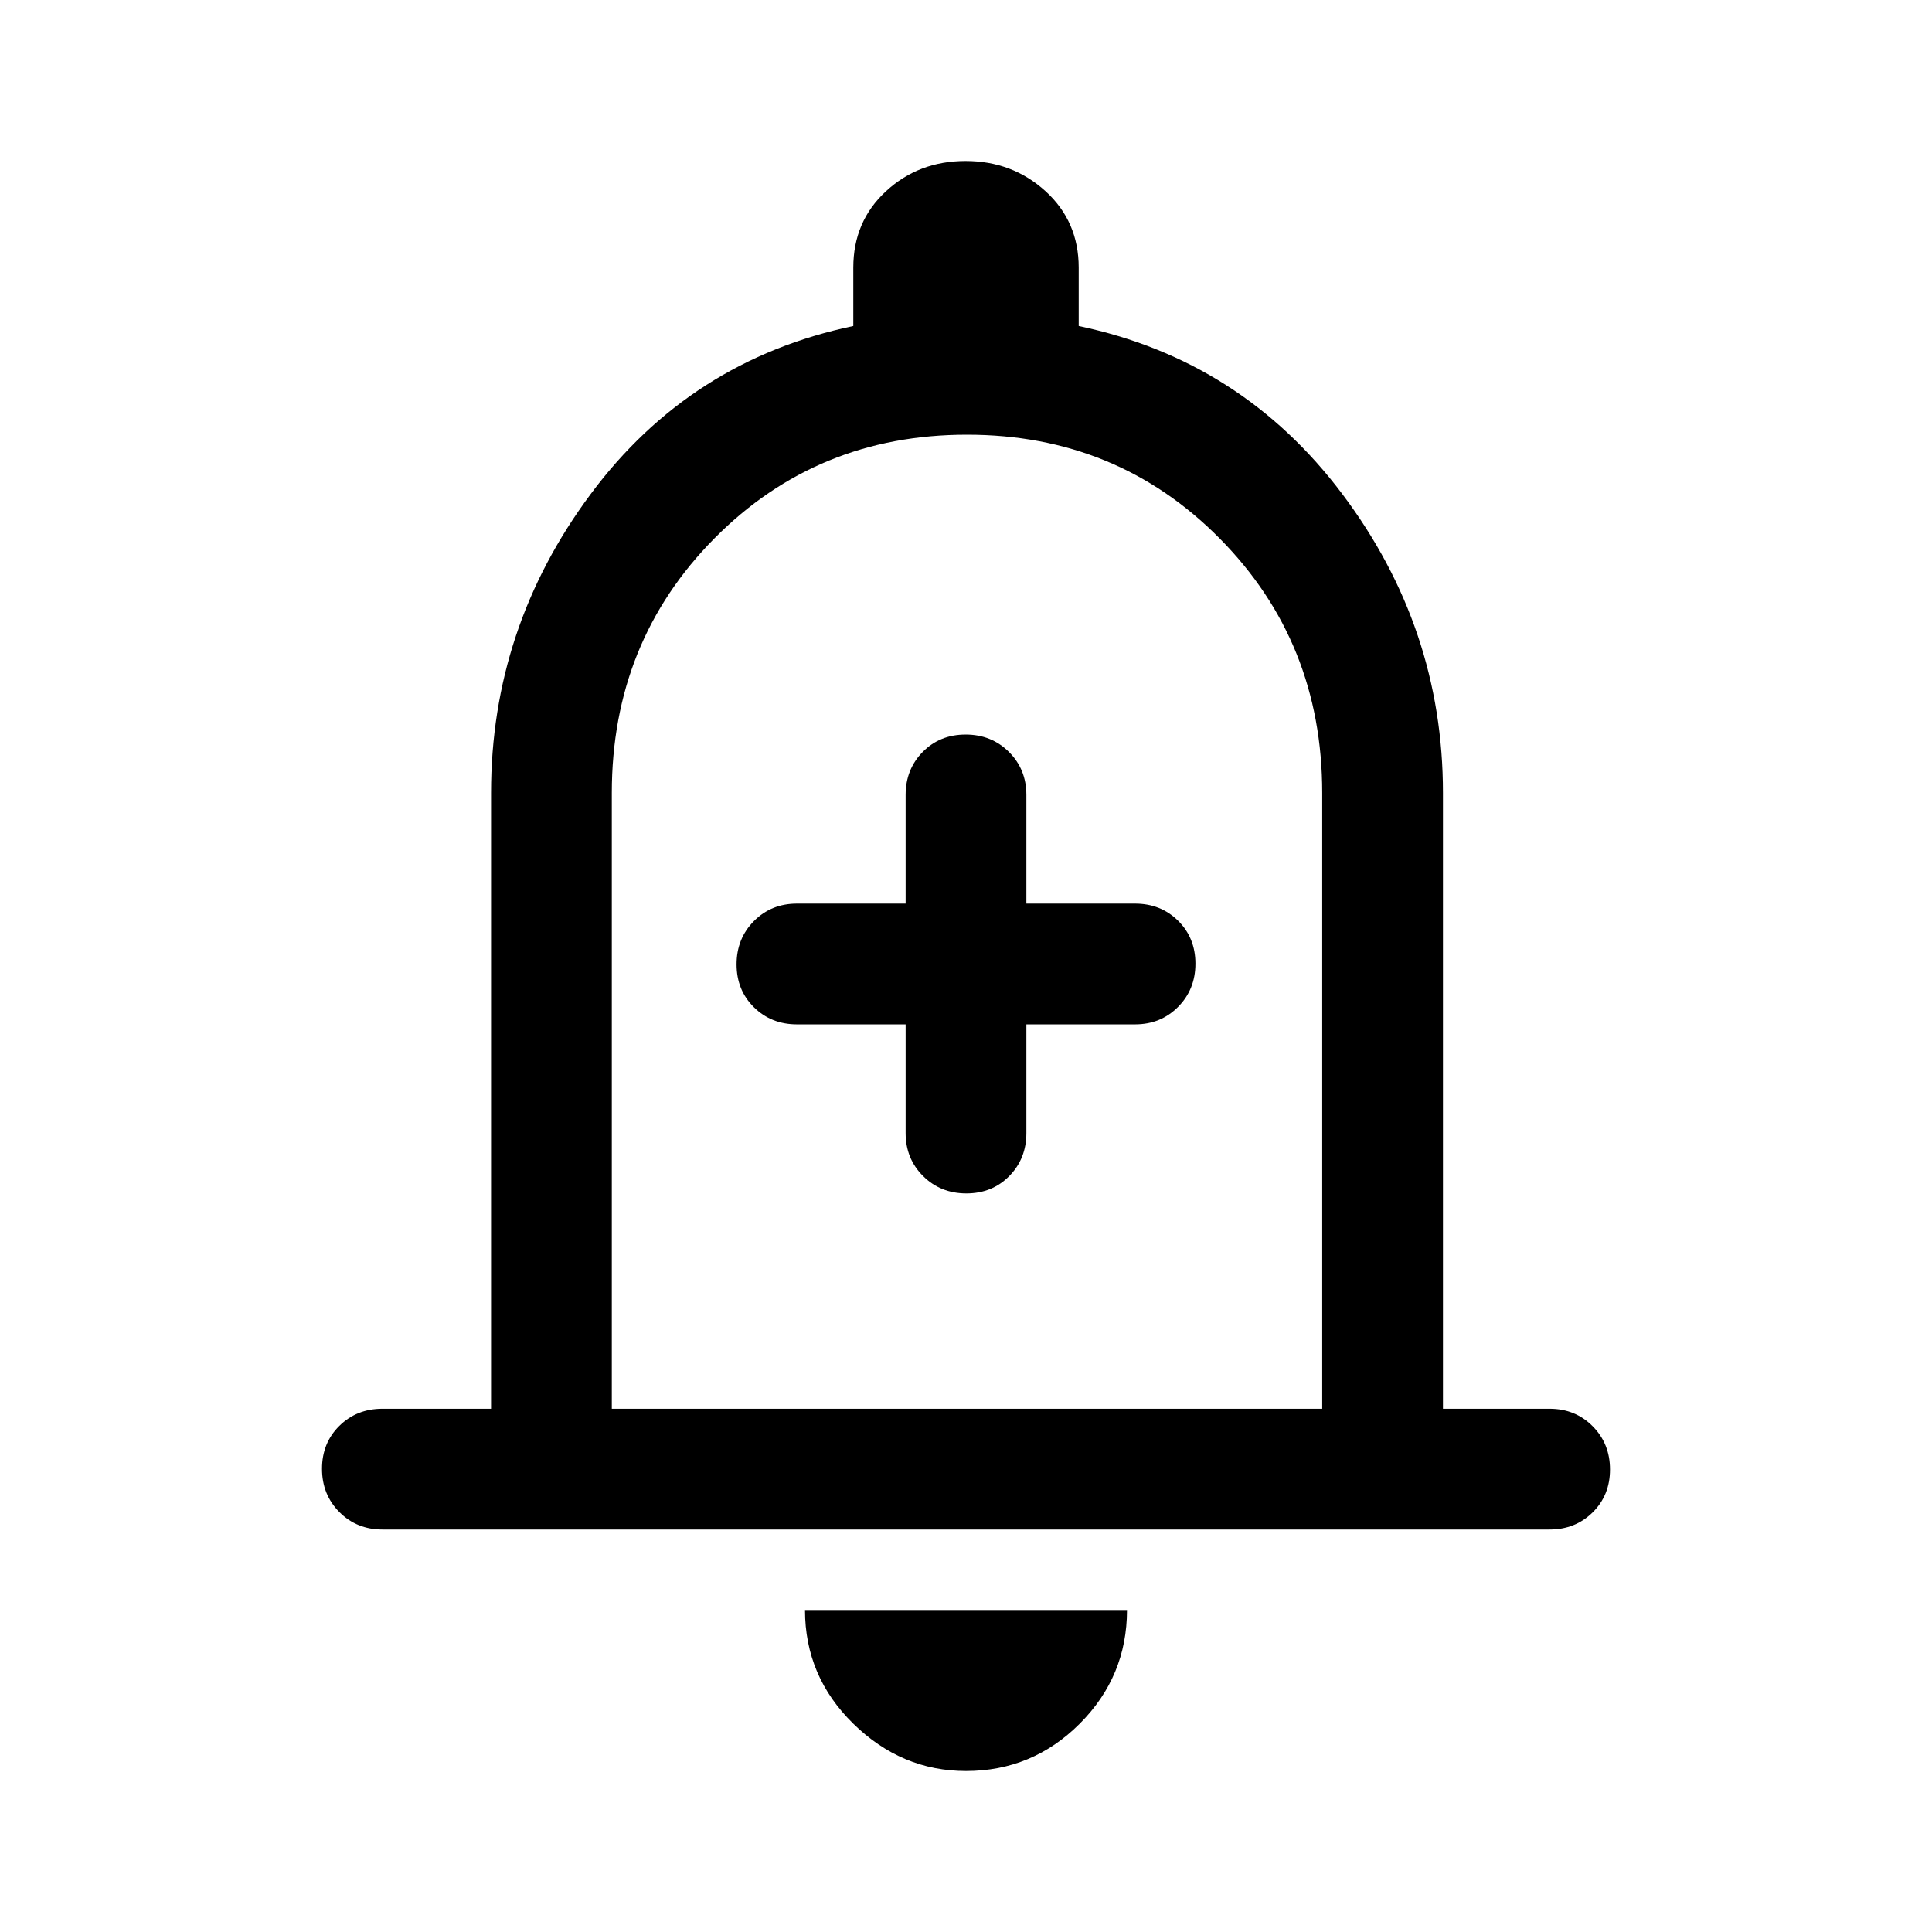 <svg xmlns="http://www.w3.org/2000/svg" width="48" height="48" viewBox="0 -960 960 960"><path d="M480.175-367q12.825 0 21.325-8.625T510-397v-54h54q12.75 0 21.375-8.675 8.625-8.676 8.625-21.5 0-12.825-8.625-21.325T564-511h-54v-54q0-12.75-8.675-21.375-8.676-8.625-21.5-8.625-12.825 0-21.325 8.625T450-565v54h-54q-12.75 0-21.375 8.675-8.625 8.676-8.625 21.5 0 12.825 8.625 21.325T396-451h54v54q0 12.75 8.675 21.375 8.676 8.625 21.5 8.625ZM190-200q-12.75 0-21.375-8.675-8.625-8.676-8.625-21.5 0-12.825 8.625-21.325T190-260h54v-306q0-82 49.5-148.5T424-798v-29q0-23 16.265-38 16.264-15 39.5-15Q503-880 519.5-865t16.5 38v29q81 17 131 83.5T717-566v306h53q12.75 0 21.375 8.675 8.625 8.676 8.625 21.5 0 12.825-8.625 21.325T770-200H190Zm290-295Zm0 415q-32 0-56-23.5T400-160h160q0 33-23.5 56.5T480-80ZM304-260h353v-306q0-75-51-126.5T480.5-744Q406-744 355-692.5T304-566v306Z"/></svg>